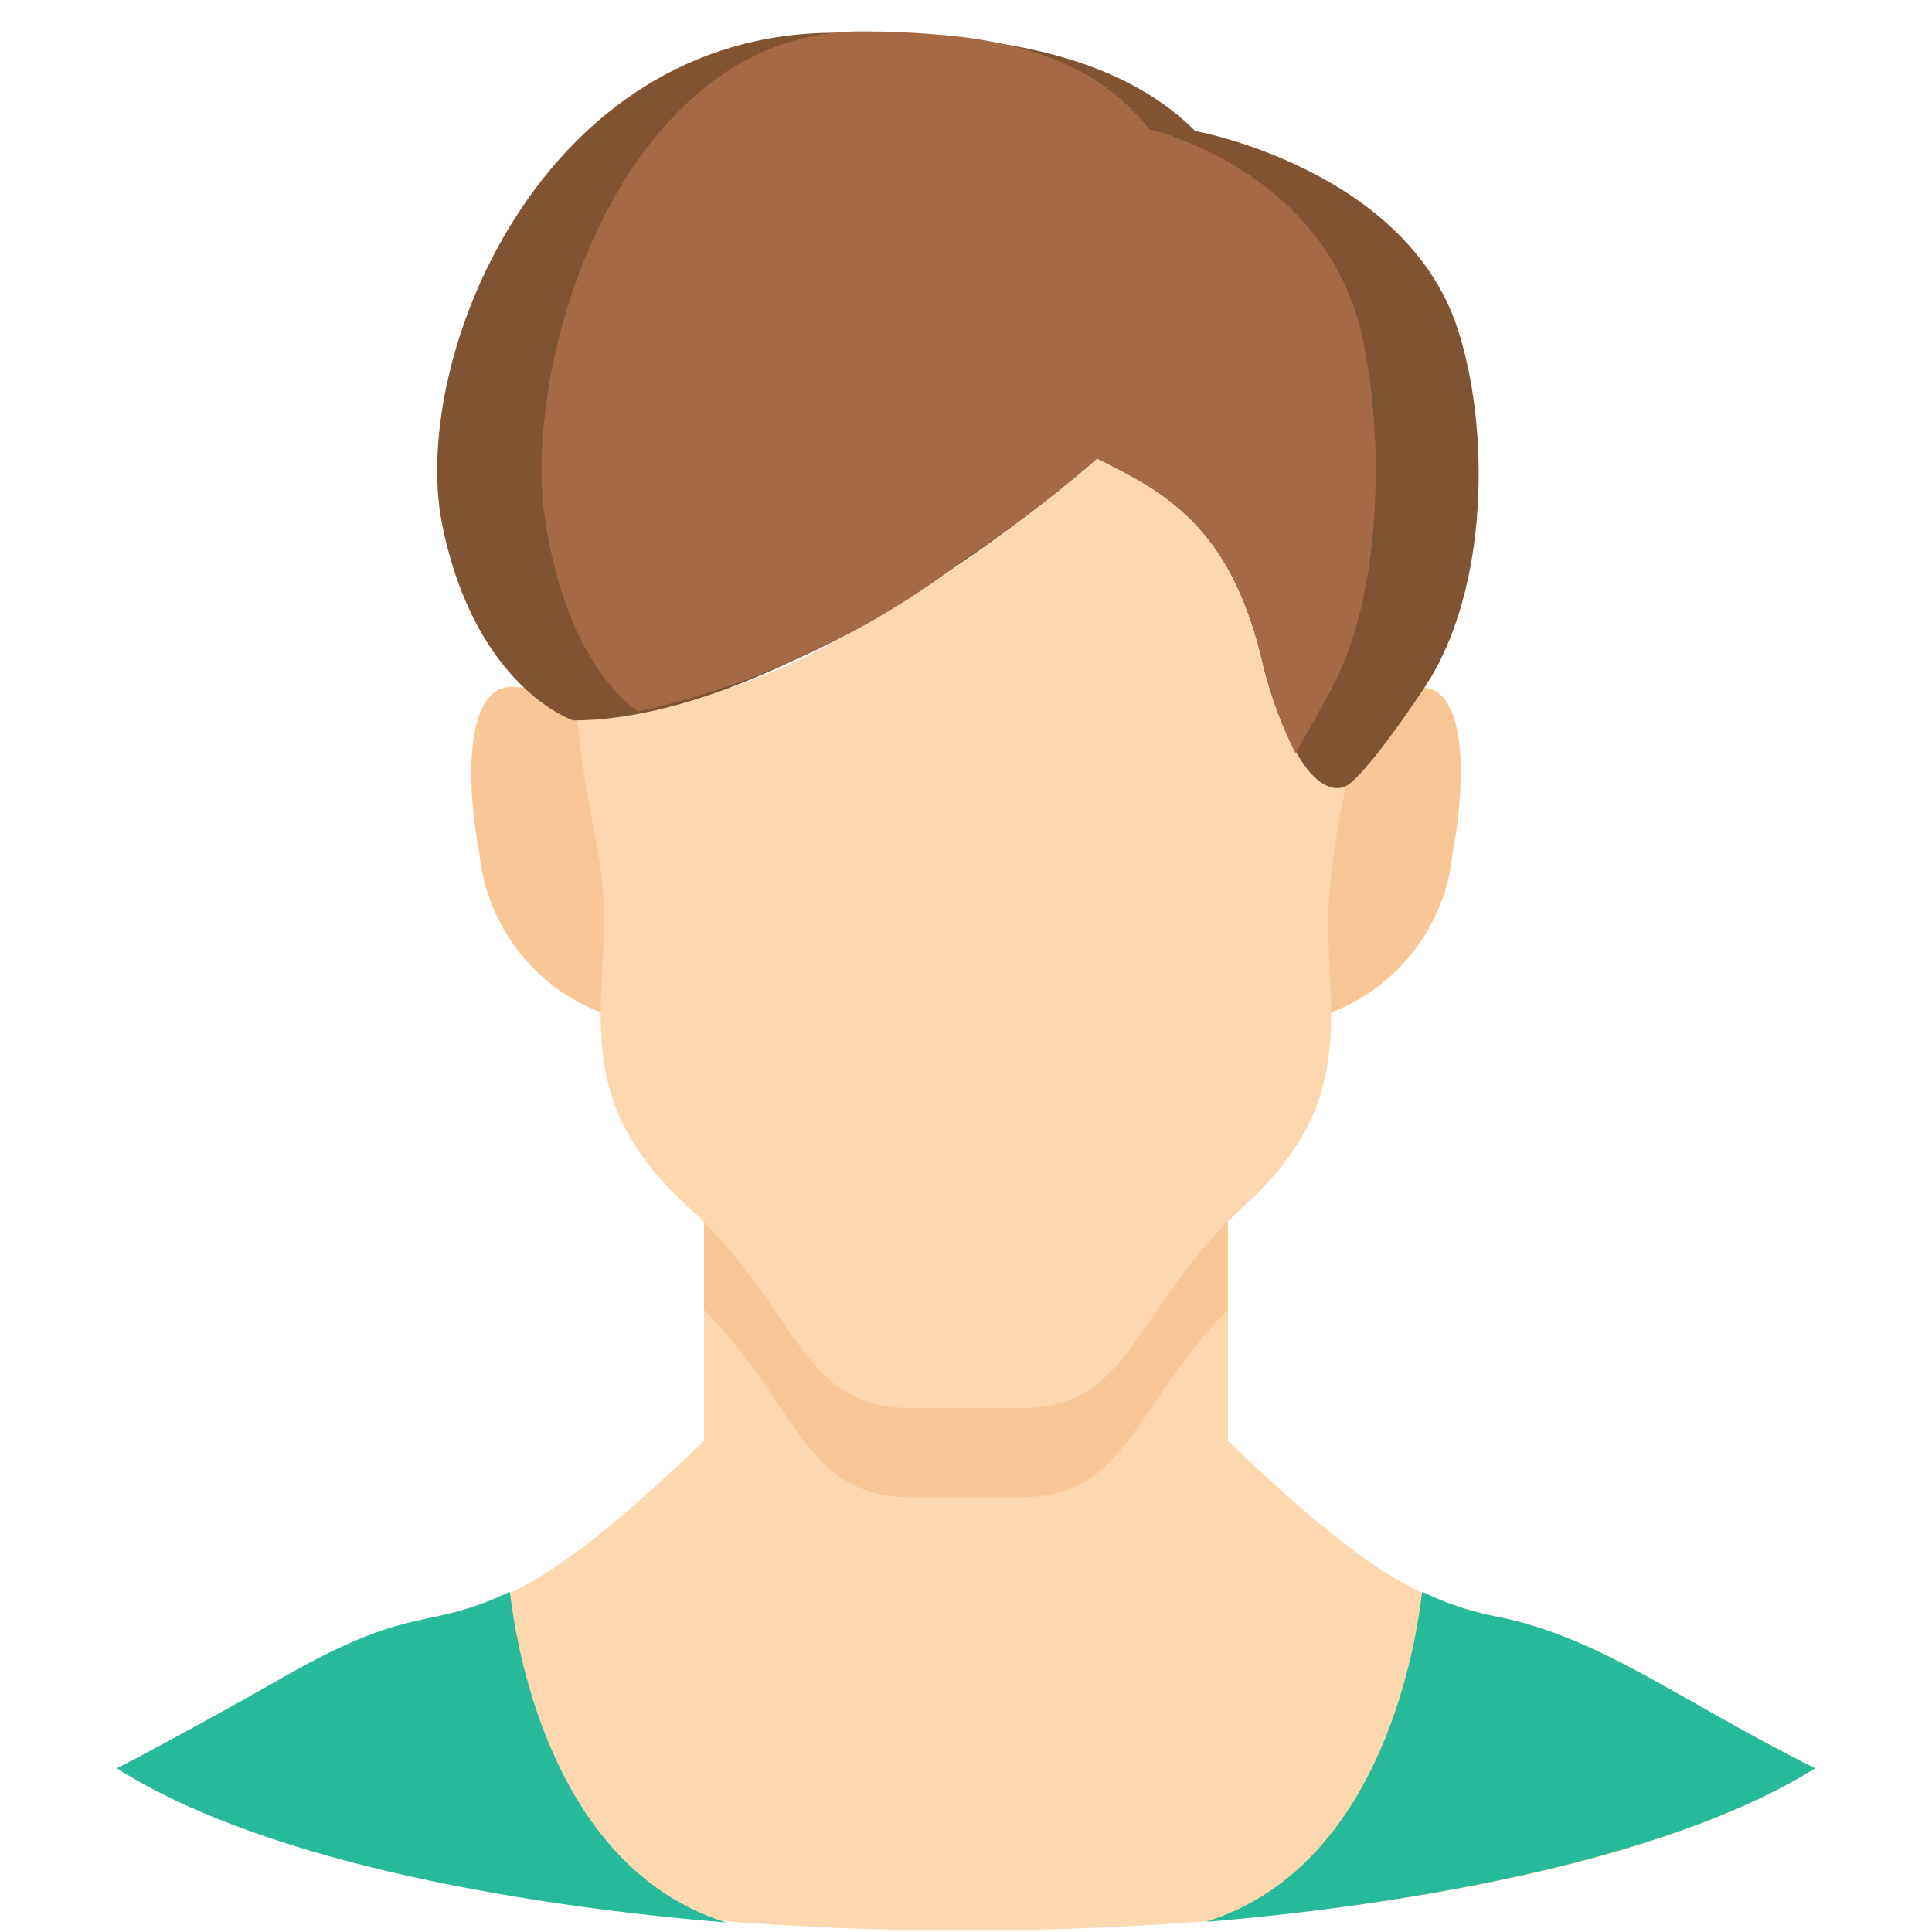 <svg height="512" viewBox="0 0 52 59" width="512" xmlns="http://www.w3.org/2000/svg"><g id="008---Male-User" fill="none"><path id="Shape" d="m18 37.32v6.68c-7.67 7.38-6.77 3.7-13.18 7.43-.82.46-4.65 2.57-4.76 2.57 10.57 6.62 41.34 6.59 51.87 0 .1 0-.31-.05-4.75-2.59-6.41-3.71-5.53-.05-13.18-7.41v-6.68z" fill="#fdd7ad"/><path id="Shape" d="m34 36v4c-2.9 2.94-3.07 5.72-6.3 5.72h-3.4c-3.23 0-3.4-2.78-6.3-5.72v-4z" fill="#f9c795"/><path id="Shape" d="m51.93 54c-4.7 2.94-13.08 4.24-18.61 4.69 5.18-1.61 6.37-8 6.61-10.08.693.337 1.425.586 2.18.74 3.17.58 5.79 2.65 9.82 4.65z" fill="#26b99a"/><path id="Shape" d="m18.68 58.71c-5.53-.45-13.91-1.71-18.61-4.71.88-.44 3.54-1.9 4.75-2.59 4.39-2.56 4.54-1.52 7.25-2.8.24 2.06 1.43 8.49 6.61 10.1z" fill="#26b99a"/><path id="Shape" d="m40 21c1.47.15 1.15 3.6.86 5.05-.212 2.196-1.649 4.083-3.71 4.87h-22.3c-2.058-.791-3.494-2.676-3.71-4.87-.35-1.75-.59-5.33 1.18-5.06 2.85.01-9.88.01 27.68.01z" fill="#f9c795"/><path id="Shape" d="m37.06 28c0 3.12.83 5.74-2.55 8.81s-3.4 6.19-6.81 6.19h-3.4c-3.41 0-3.41-3.08-6.81-6.17s-2.55-5.72-2.55-8.83c0-2-.54-3.08-.8-6 3.149-.286 6.185-1.314 8.86-3 2.488-1.438 4.832-3.113 7-5 2 1 4 2 5 6 1.24 4.95 2.61 4 2.61 4-.304 1.314-.489 2.653-.55 4z" fill="#fdd7ad"/><path id="Shape" d="m40 21c-1.92 2.87-2.39 3-2.39 3s-.7.47-1.55-1.07c-.474-.929-.831-1.913-1.06-2.93-1-4-3-5-5-6l-.35.31c-3.93 3.31-10.57 7.69-15.65 7.69 0 0-3-1-4-6s3-15 12-15c3.85 0 8.32.32 11 3 0 0 6.39 1.16 8 6 1 3 1 8-1 11z" fill="#805333"/><path id="Shape" d="m37.18 21c-.48.89-.84 1.52-1.12 2-.48-.951-.836-1.959-1.06-3-1-4-3-5-5-6l-.35.31c-2.17 1.83-3.5 2.6-3.83 2.88-2.92 2.196-6.275 3.743-9.84 4.54-.71-.52-2.22-2-2.82-5.77-.79-5 2.36-14.85 9.46-15 1.119-.01 2.238.05 3.35.18 2.78.37 4.43 1.31 5.63 2.81 0 0 5.13 1.16 6.42 6 .76 3.05.76 8.05-.84 11.05z" fill="#a56a43"/></g></svg>